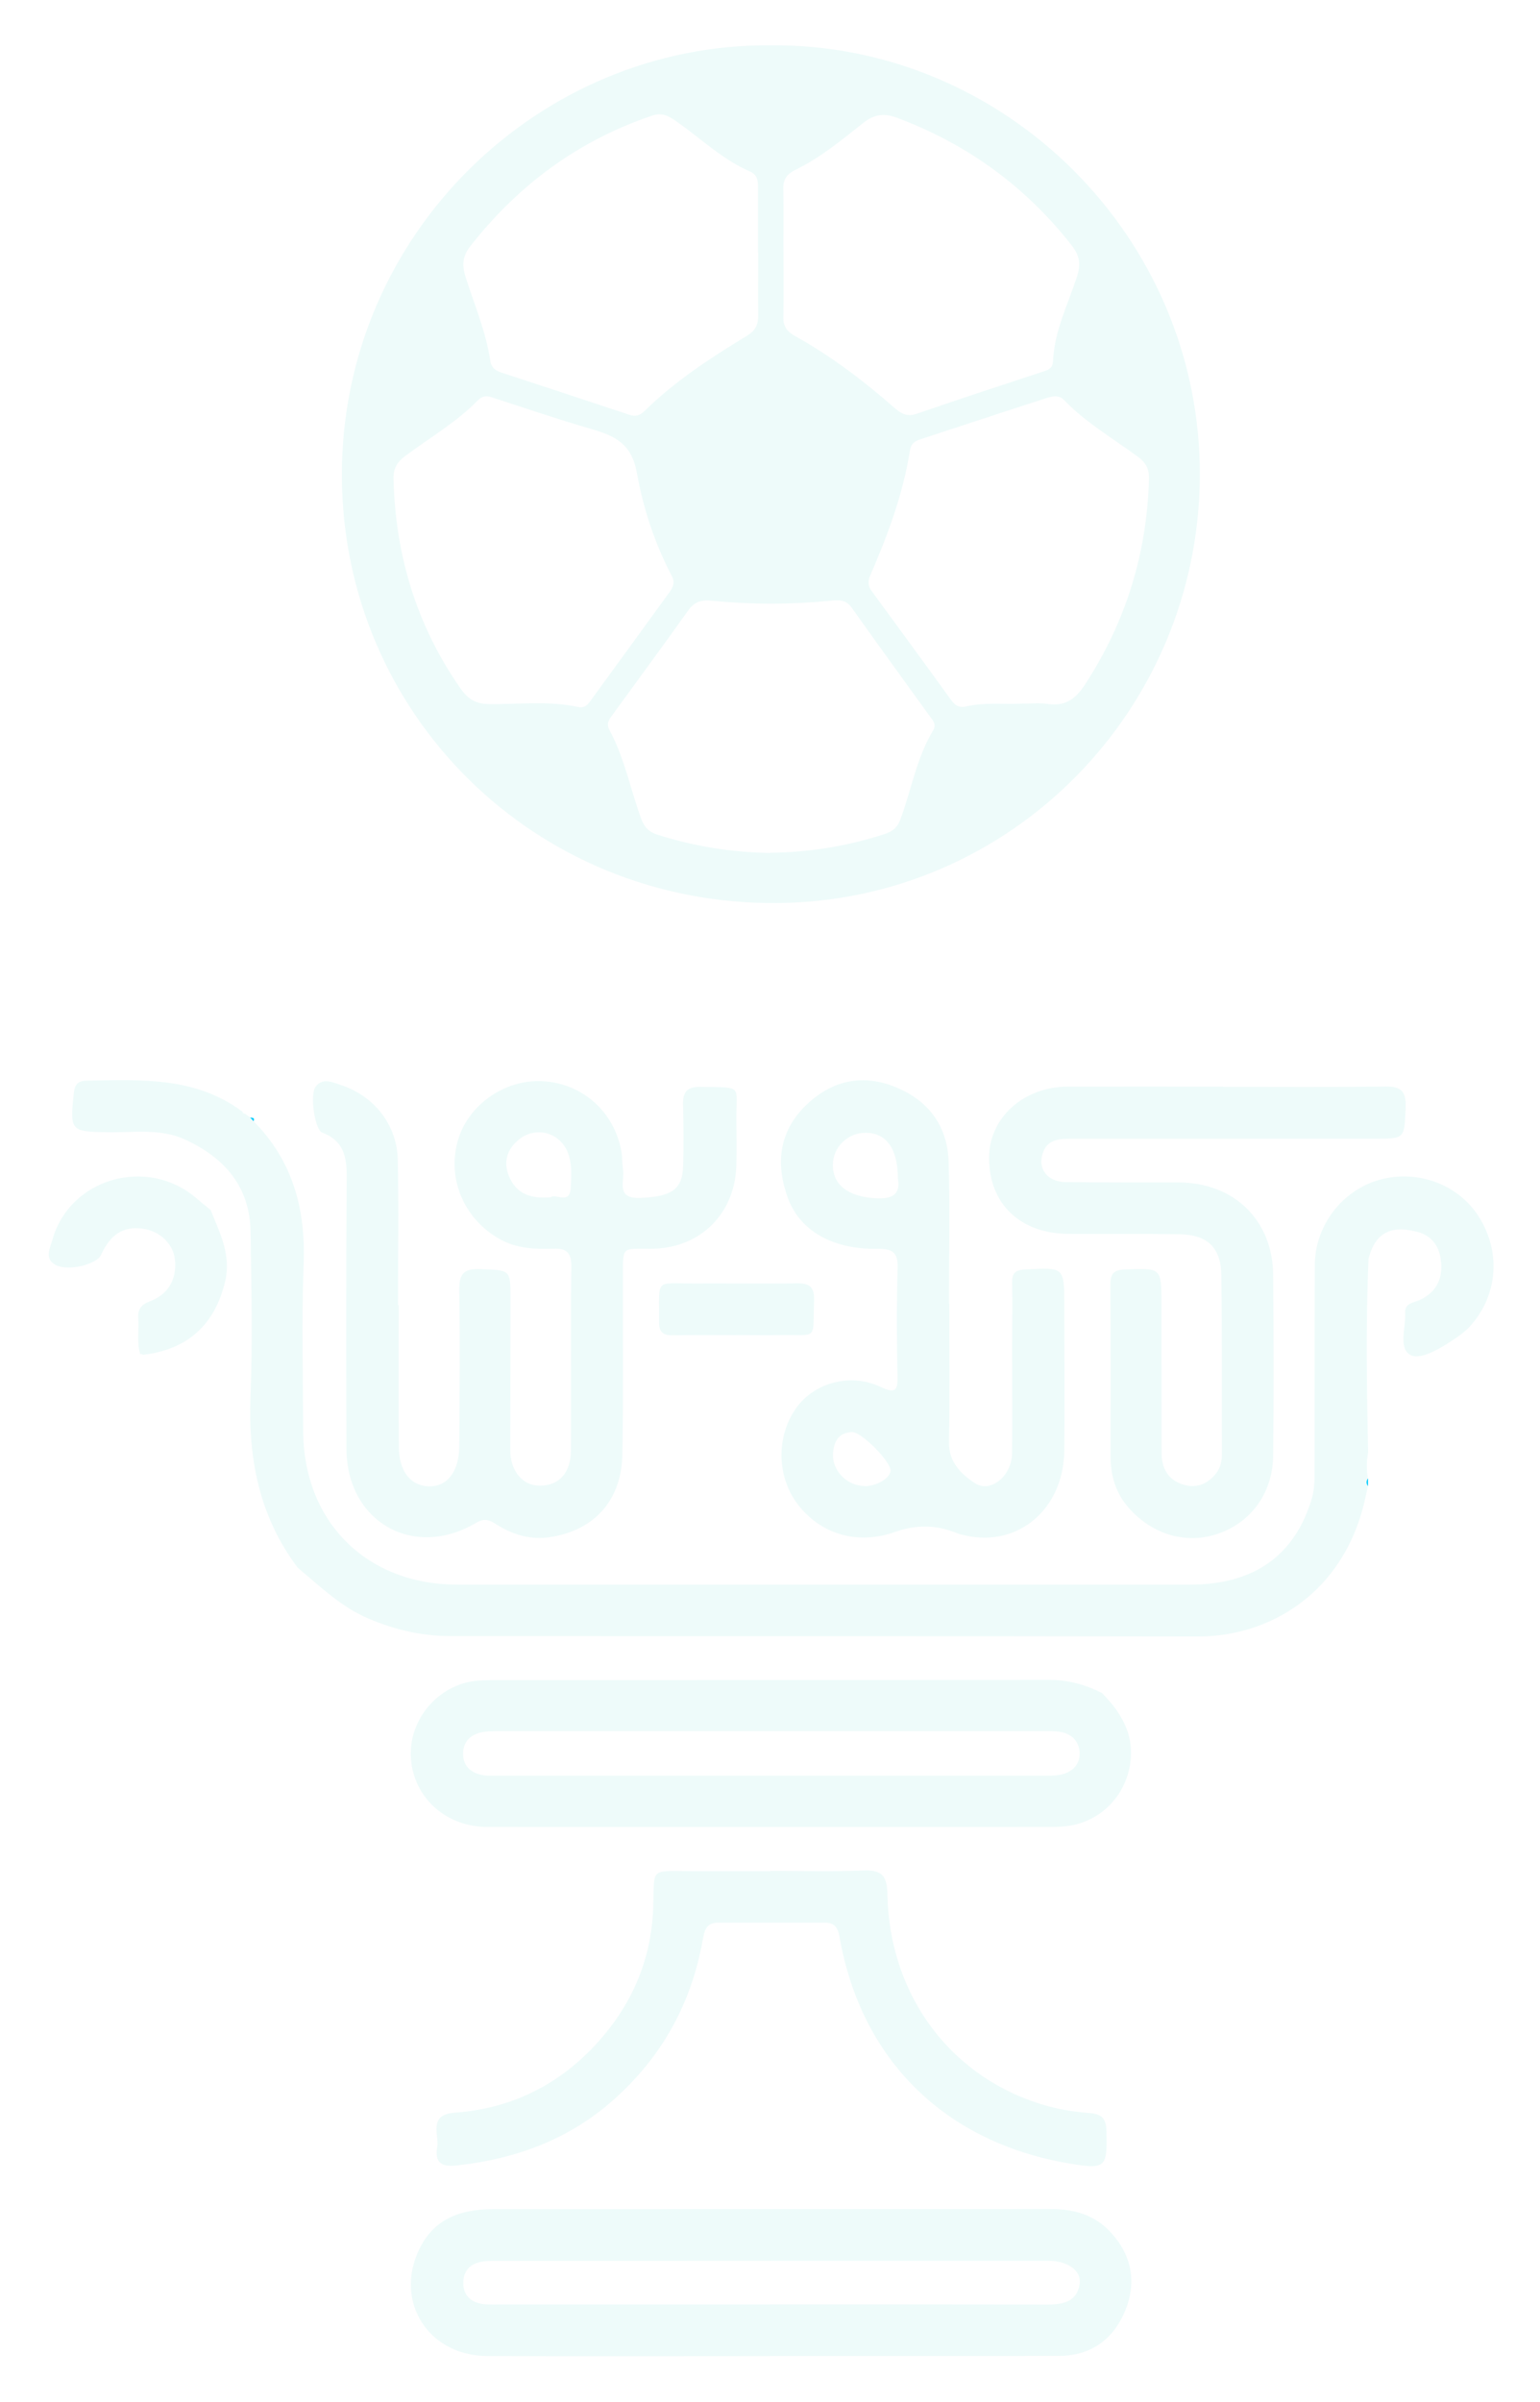 <svg width="170" height="265" viewBox="0 0 170 265" fill="none" xmlns="http://www.w3.org/2000/svg">
<g filter="url(#filter0_d_190_1027)">
<path d="M85.056 3.002C110.866 2.749 132.609 24.137 132.449 50.581C132.297 76.29 111.686 97.416 85.783 97.628C59.026 97.847 37.798 76.755 37.739 50.471C37.688 23.808 59.567 2.791 85.056 3.002ZM112.438 75.639C113.706 75.639 114.712 75.52 115.676 75.664C117.612 75.952 118.762 75.081 119.776 73.517C124.265 66.627 126.599 59.094 126.835 50.886C126.869 49.795 126.539 49.076 125.635 48.409C122.87 46.371 119.869 44.638 117.46 42.136C116.86 41.51 116.116 41.73 115.473 41.933C110.857 43.412 106.267 44.942 101.659 46.447C101.034 46.65 100.569 46.895 100.45 47.69C99.69 52.5 97.999 57.032 96.071 61.478C95.775 62.155 95.818 62.662 96.232 63.22C99.165 67.227 102.107 71.234 105.016 75.258C105.438 75.842 105.912 76.112 106.622 75.943C108.634 75.47 110.68 75.707 112.43 75.639H112.438ZM86.484 25.828C86.484 25.828 86.484 25.828 86.493 25.828C86.493 28.221 86.527 30.605 86.476 32.997C86.459 34.037 86.865 34.569 87.803 35.093C91.734 37.283 95.311 39.997 98.684 42.947C99.529 43.683 100.146 44.013 101.245 43.632C105.827 42.051 110.426 40.546 115.025 39.033C115.651 38.83 116.2 38.695 116.243 37.849C116.378 34.553 117.874 31.619 118.872 28.567C119.32 27.198 119.201 26.225 118.331 25.109C113.224 18.575 106.791 13.908 99.039 11C97.644 10.476 96.545 10.585 95.344 11.524C92.977 13.392 90.635 15.345 87.922 16.681C86.848 17.205 86.442 17.746 86.468 18.879C86.518 21.195 86.484 23.52 86.484 25.836V25.828ZM84.988 92.082C89.308 92.031 93.518 91.363 97.635 90.019C98.481 89.74 99.039 89.351 99.385 88.421C100.611 85.141 101.169 81.607 103.021 78.555C103.409 77.913 102.97 77.482 102.657 77.042C99.783 73.052 96.874 69.079 94.034 65.063C93.374 64.133 92.622 64.175 91.65 64.277C87.305 64.708 82.942 64.708 78.605 64.277C77.371 64.15 76.653 64.395 75.951 65.376C73.22 69.214 70.422 73.001 67.649 76.814C67.285 77.321 66.88 77.795 67.269 78.522C68.917 81.573 69.577 84.989 70.743 88.227C71.081 89.165 71.538 89.749 72.535 90.07C76.585 91.372 80.727 92.031 84.98 92.099L84.988 92.082ZM54.08 41.772C53.556 41.637 53.142 41.772 52.745 42.169C50.369 44.613 47.41 46.295 44.713 48.324C43.843 48.975 43.411 49.685 43.437 50.793C43.64 59.247 45.973 66.999 50.851 73.973C51.663 75.132 52.525 75.656 53.954 75.673C57.251 75.723 60.573 75.284 63.845 76.002C64.639 76.18 64.978 75.597 65.35 75.089C68.165 71.226 70.988 67.354 73.795 63.482C74.218 62.907 74.581 62.358 74.167 61.563C72.29 57.978 71.005 54.106 70.312 50.209C69.737 46.971 67.928 46.101 65.333 45.348C61.554 44.258 57.825 42.973 54.072 41.764L54.08 41.772ZM83.678 25.862C83.678 23.545 83.678 21.221 83.678 18.904C83.678 18.126 83.712 17.323 82.816 16.934C79.738 15.607 77.354 13.257 74.649 11.38C73.795 10.788 73.085 10.383 71.969 10.763C63.803 13.527 57.2 18.422 51.899 25.186C50.995 26.335 51.012 27.384 51.434 28.685C52.398 31.687 53.641 34.62 54.114 37.757C54.249 38.644 54.748 38.906 55.441 39.135C60.108 40.665 64.783 42.195 69.441 43.75C70.126 43.979 70.608 43.869 71.141 43.353C74.514 40.039 78.453 37.478 82.469 35.034C83.399 34.468 83.703 33.817 83.695 32.819C83.669 30.503 83.695 28.178 83.695 25.862H83.678Z" fill="#EEFBFA"/>
<path d="M151.014 161.954C150.929 162.334 150.836 162.715 150.752 163.095C148.486 173.84 140.007 178.558 132.305 178.541C104.771 178.49 77.245 178.515 49.71 178.498C46.582 178.498 43.615 177.814 40.706 176.579C37.646 175.286 35.355 173.029 32.878 170.966L32.853 170.941C28.643 165.336 27.383 158.978 27.654 152.08C27.89 146.044 27.747 139.982 27.662 133.937C27.594 128.933 24.813 125.737 20.442 123.725C17.703 122.465 14.77 122.956 11.912 122.913C7.787 122.846 7.711 122.787 8.142 118.636C8.235 117.697 8.556 117.241 9.545 117.224C15.539 117.122 21.567 116.759 26.766 120.648C26.8 120.792 26.893 120.868 27.045 120.876C27.231 121.003 27.408 121.138 27.594 121.265L27.603 121.282C27.73 121.417 27.856 121.552 27.983 121.688C32.329 126.075 33.757 131.41 33.521 137.48C33.284 143.592 33.453 149.721 33.47 155.85C33.495 165.868 40.444 172.817 50.479 172.826C77.431 172.826 104.39 172.843 131.342 172.826C138.468 172.826 142.949 169.588 144.817 163.298C145.105 162.326 145.113 161.354 145.113 160.373C145.13 152.773 145.113 145.173 145.139 137.573C145.155 133.219 148.148 129.322 152.265 128.163C156.441 126.988 160.947 128.645 163.213 132.179C165.682 136.034 165.369 140.718 162.444 144.133C161.7 145.004 160.753 145.604 159.806 146.213C158.487 147.058 156.534 148.081 155.596 147.43C154.37 146.576 155.207 144.429 155.114 142.84C155.055 141.757 156.019 141.732 156.687 141.436C158.445 140.641 159.231 139.221 159.096 137.37C158.961 135.535 158.073 134.183 156.103 133.819C153.39 133.177 151.75 134.166 151.073 136.871C150.76 143.989 150.87 151.107 151.031 158.234C150.845 159.189 150.828 160.145 151.014 161.1C150.803 161.388 150.786 161.667 151.014 161.954Z" fill="#EEFBFA"/>
<path d="M44.02 142.002C44.02 147.21 43.995 152.426 44.029 157.633C44.046 160.313 45.314 161.911 47.318 161.979C49.363 162.038 50.682 160.364 50.699 157.54C50.733 151.834 50.792 146.128 50.699 140.43C50.674 138.637 51.071 137.927 53.032 138.012C56.346 138.155 56.355 138.02 56.355 141.3C56.355 146.863 56.33 152.426 56.33 157.988C56.33 160.288 57.674 161.894 59.567 161.903C61.698 161.92 63.017 160.499 63.025 158.014C63.05 151.251 62.991 144.496 63.067 137.733C63.084 136.219 62.56 135.712 61.14 135.763C59.094 135.831 57.073 135.763 55.188 134.715C51.223 132.508 49.304 128.019 50.564 123.758C51.722 119.836 55.78 117.037 59.939 117.283C64.361 117.545 67.861 120.706 68.613 125.128C68.715 125.753 68.672 126.396 68.774 127.022C68.985 128.315 67.903 130.285 70.718 130.158C74.074 130.006 75.326 129.279 75.41 126.666C75.486 124.418 75.461 122.16 75.402 119.912C75.359 118.517 75.807 117.874 77.329 117.908C82.199 118.001 81.218 117.587 81.286 121.797C81.311 123.344 81.319 124.9 81.286 126.447C81.201 131.866 77.321 135.729 71.91 135.771C68.562 135.797 68.774 135.382 68.765 139.001C68.748 145.477 68.825 151.961 68.706 158.437C68.613 163.509 65.637 166.814 60.768 167.575C58.57 167.922 56.575 167.313 54.74 166.138C53.971 165.648 53.438 165.479 52.508 166.028C45.61 170.086 38.272 165.868 38.246 157.845C38.213 147.844 38.204 137.843 38.272 127.842C38.289 125.601 37.917 123.826 35.558 122.947C34.755 122.651 34.18 118.77 34.839 117.891C35.634 116.834 36.75 117.418 37.705 117.731C41.315 118.931 43.826 122.11 43.911 125.939C44.029 131.291 43.936 136.642 43.936 141.994C43.961 141.994 43.978 141.994 44.004 141.994L44.02 142.002ZM60.819 130.082C61.326 129.634 62.915 130.944 63 129.05C63.059 127.867 63.16 126.666 62.805 125.5C62.002 122.837 58.908 122.051 56.947 124.012C55.89 125.06 55.619 126.328 56.152 127.681C56.93 129.676 58.544 130.293 60.819 130.082Z" fill="#EEFBFA"/>
<path d="M104.788 141.825C104.788 146.897 104.855 151.97 104.754 157.034C104.712 159.291 106.064 160.601 107.611 161.624C109.327 162.765 111.686 160.855 111.72 158.344C111.779 154.404 111.72 150.456 111.728 146.517C111.728 144.192 111.788 141.867 111.728 139.551C111.703 138.469 112.041 138.114 113.157 138.054C117.477 137.818 117.486 137.767 117.486 141.994C117.486 147.345 117.545 152.697 117.486 158.048C117.409 164.482 112.405 168.725 106.563 167.398C106.225 167.322 105.87 167.246 105.549 167.111C103.362 166.22 101.113 166.186 98.802 167.009C94.702 168.472 90.593 167.297 88.04 163.932C85.724 160.872 85.673 156.408 87.922 153.297C89.917 150.533 93.882 149.442 97.179 150.997C98.895 151.809 99.115 151.378 99.073 149.712C98.98 145.773 98.971 141.825 99.09 137.885C99.14 136.152 98.506 135.755 96.892 135.78C91.929 135.856 88.285 133.802 86.958 130.125C85.606 126.396 85.994 122.854 88.928 119.98C91.667 117.3 94.998 116.438 98.65 117.849C102.412 119.304 104.602 122.144 104.72 126.194C104.872 131.401 104.754 136.617 104.754 141.825H104.779H104.788ZM99.115 127.994C99.098 124.689 97.838 122.998 95.581 122.973C93.586 122.947 91.929 124.562 91.938 126.54C91.938 128.831 93.806 130.091 96.866 130.209C98.794 130.277 99.394 129.499 99.115 128.003V127.994ZM95.395 161.954C96.706 161.988 98.21 161.125 98.303 160.28C98.413 159.325 95.116 155.96 94.051 155.994C92.529 156.053 92.031 157.093 91.954 158.403C91.853 160.238 93.485 161.895 95.387 161.945L95.395 161.954Z" fill="#EEFBFA"/>
<path d="M135.011 117.901C140.996 117.901 146.973 117.951 152.959 117.867C154.759 117.842 155.241 118.501 155.165 120.217C155.021 123.624 155.106 123.624 151.767 123.624C140.573 123.624 129.38 123.641 118.196 123.633C116.86 123.633 115.617 123.717 115.11 125.222C114.527 126.946 115.609 128.375 117.621 128.409C121.772 128.468 125.923 128.443 130.082 128.451C136.228 128.46 140.506 132.611 140.548 138.706C140.599 145.325 140.616 151.936 140.548 158.556C140.506 162.665 138.164 165.886 134.554 167.171C131.054 168.422 127.267 167.357 124.629 164.389C123.201 162.783 122.6 160.872 122.6 158.767C122.592 152.435 122.626 146.095 122.575 139.763C122.567 138.478 122.964 138.097 124.249 138.047C128.205 137.903 128.205 137.844 128.214 141.868C128.222 147.354 128.214 152.849 128.231 158.336C128.231 159.968 128.932 161.236 130.53 161.76C132.027 162.25 133.303 161.76 134.267 160.517C134.766 159.875 134.892 159.122 134.884 158.328C134.867 151.784 134.909 145.232 134.825 138.689C134.783 135.629 133.278 134.217 130.2 134.166C126.117 134.107 122.034 134.141 117.951 134.124C112.608 134.099 109.175 130.81 109.184 125.729C109.184 121.316 112.988 117.884 117.917 117.875C123.615 117.867 129.321 117.875 135.019 117.875V117.892L135.011 117.901Z" fill="#EEFBFA"/>
<path d="M23.257 131.512C24.272 134.015 25.532 136.449 24.864 139.324C23.739 144.142 20.713 146.898 15.784 147.465L15.64 147.38L15.48 147.406C15.082 146.095 15.353 144.751 15.26 143.424C15.192 142.426 15.615 141.919 16.545 141.564C18.566 140.803 19.487 139.18 19.326 137.1C19.183 135.207 17.602 133.786 15.708 133.541C13.603 133.271 12.191 134.175 11.151 136.449C10.669 137.498 7.533 138.284 6.147 137.557C4.845 136.872 5.538 135.663 5.791 134.758C7.694 127.995 16.224 125.544 21.634 130.16C22.158 130.608 22.699 131.039 23.232 131.478L23.257 131.495V131.512Z" fill="#EEFBFA"/>
<path d="M81.218 145.3C78.902 145.3 76.577 145.275 74.26 145.317C73.204 145.334 72.739 144.953 72.755 143.846C72.806 138.9 72.164 139.619 76.754 139.593C80.474 139.568 84.202 139.644 87.922 139.577C89.359 139.551 89.917 139.965 89.866 141.487C89.697 146.002 90.382 145.207 86.062 145.291C84.447 145.325 82.833 145.291 81.218 145.291V145.3Z" fill="#EEFBFA"/>
<path d="M151.014 161.954C150.786 161.667 150.803 161.38 151.014 161.101C151.014 161.388 151.014 161.667 151.014 161.954Z" fill="#02CBFD"/>
<path d="M27.991 121.696C27.865 121.561 27.738 121.425 27.611 121.29C27.848 121.324 28.169 121.282 27.991 121.696Z" fill="#02CBFD"/>
<path d="M85.047 257.932C74.632 257.932 64.217 257.966 53.793 257.923C46.928 257.89 43.217 251.329 46.658 245.445C47.757 243.569 49.422 242.478 51.494 242.021C52.449 241.81 53.446 241.717 54.427 241.717C74.911 241.7 95.395 241.709 115.871 241.7C118.424 241.7 120.749 242.275 122.566 244.228C124.984 246.823 125.508 249.858 124.164 253.029C122.854 256.123 120.385 257.898 116.919 257.906C106.292 257.932 95.666 257.915 85.031 257.915V257.932H85.047ZM84.921 252.225C95.192 252.225 105.464 252.225 115.735 252.242C117.435 252.242 118.931 251.87 119.185 249.934C119.379 248.463 117.807 247.415 115.718 247.415C95.454 247.415 75.19 247.415 54.926 247.432C54.224 247.432 53.497 247.407 52.838 247.593C51.688 247.905 51.113 248.742 51.147 249.96C51.172 251.109 51.832 251.82 52.855 252.099C53.514 252.276 54.25 252.234 54.951 252.234C64.944 252.234 74.936 252.234 84.921 252.234V252.225Z" fill="#EEFBFA"/>
<path d="M121.696 184.831C124.037 187.207 125.458 189.895 124.604 193.369C123.775 196.7 121.036 199.127 117.612 199.482C116.987 199.549 116.344 199.558 115.71 199.558C95.074 199.558 74.446 199.575 53.81 199.558C49.422 199.558 45.939 196.582 45.407 192.473C44.9 188.559 47.453 184.73 51.375 183.647C52.238 183.411 53.184 183.368 54.089 183.36C74.649 183.343 95.218 183.36 115.778 183.326C117.891 183.326 119.802 183.842 121.645 184.78L121.696 184.831ZM85.09 188.99C75.089 188.99 65.096 188.99 55.095 188.99C54.393 188.99 53.675 188.982 53.007 189.151C51.79 189.464 51.071 190.292 51.122 191.603C51.172 192.837 51.95 193.522 53.075 193.792C53.675 193.936 54.334 193.902 54.968 193.902C74.894 193.902 94.82 193.902 114.746 193.902C115.516 193.902 116.31 193.936 117.063 193.792C118.28 193.555 119.176 192.735 119.185 191.501C119.185 190.191 118.365 189.269 116.995 189.058C116.378 188.965 115.735 188.99 115.101 188.99C105.1 188.99 95.108 188.99 85.107 188.99H85.09Z" fill="#EEFBFA"/>
<path d="M85.107 204.401C88.488 204.401 91.87 204.503 95.234 204.359C97.204 204.275 97.923 204.799 97.957 206.912C98.159 218.291 105.143 227.464 115.702 230.364C117.181 230.769 118.737 230.998 120.267 231.116C121.577 231.217 122.093 231.682 122.135 233.043C122.253 237.169 122.076 237.372 117.967 236.67C104.272 234.328 95.049 225.24 92.673 211.672C92.495 210.649 92.098 210.116 91.092 210.116C87.152 210.108 83.213 210.133 79.273 210.116C77.912 210.116 77.752 211.046 77.566 212.061C76.306 219.086 73.026 224.978 67.666 229.713C62.737 234.066 56.896 236.188 50.445 236.898C48.907 237.068 47.951 236.738 48.264 234.895C48.349 234.421 48.264 233.914 48.213 233.424C48.053 231.911 48.509 231.2 50.234 231.074C56.228 230.643 61.376 228.182 65.502 223.837C69.56 219.568 71.885 214.47 72.104 208.51C72.273 203.953 71.614 204.418 76.433 204.435C79.316 204.435 82.207 204.435 85.09 204.435C85.09 204.427 85.09 204.418 85.09 204.401H85.107Z" fill="#EEFBFA"/>
</g>
<defs>
<filter id="filter0_d_190_1027" x="0.379" y="0" width="169.492" height="264.944" filterUnits="userSpaceOnUse" color-interpolation-filters="sRGB">
<feFlood flood-opacity="0" result="BackgroundImageFix"/>
<feColorMatrix in="SourceAlpha" type="matrix" values="0 0 0 0 0 0 0 0 0 0 0 0 0 0 0 0 0 0 127 0" result="hardAlpha"/>
<feOffset dy="2"/>
<feGaussianBlur stdDeviation="2.5"/>
<feComposite in2="hardAlpha" operator="out"/>
<feColorMatrix type="matrix" values="0 0 0 0 0 0 0 0 0 0 0 0 0 0 0 0 0 0 0.25 0"/>
<feBlend mode="normal" in2="BackgroundImageFix" result="effect1_dropShadow_190_1027"/>
<feBlend mode="normal" in="SourceGraphic" in2="effect1_dropShadow_190_1027" result="shape"/>
</filter>
</defs>
</svg>
